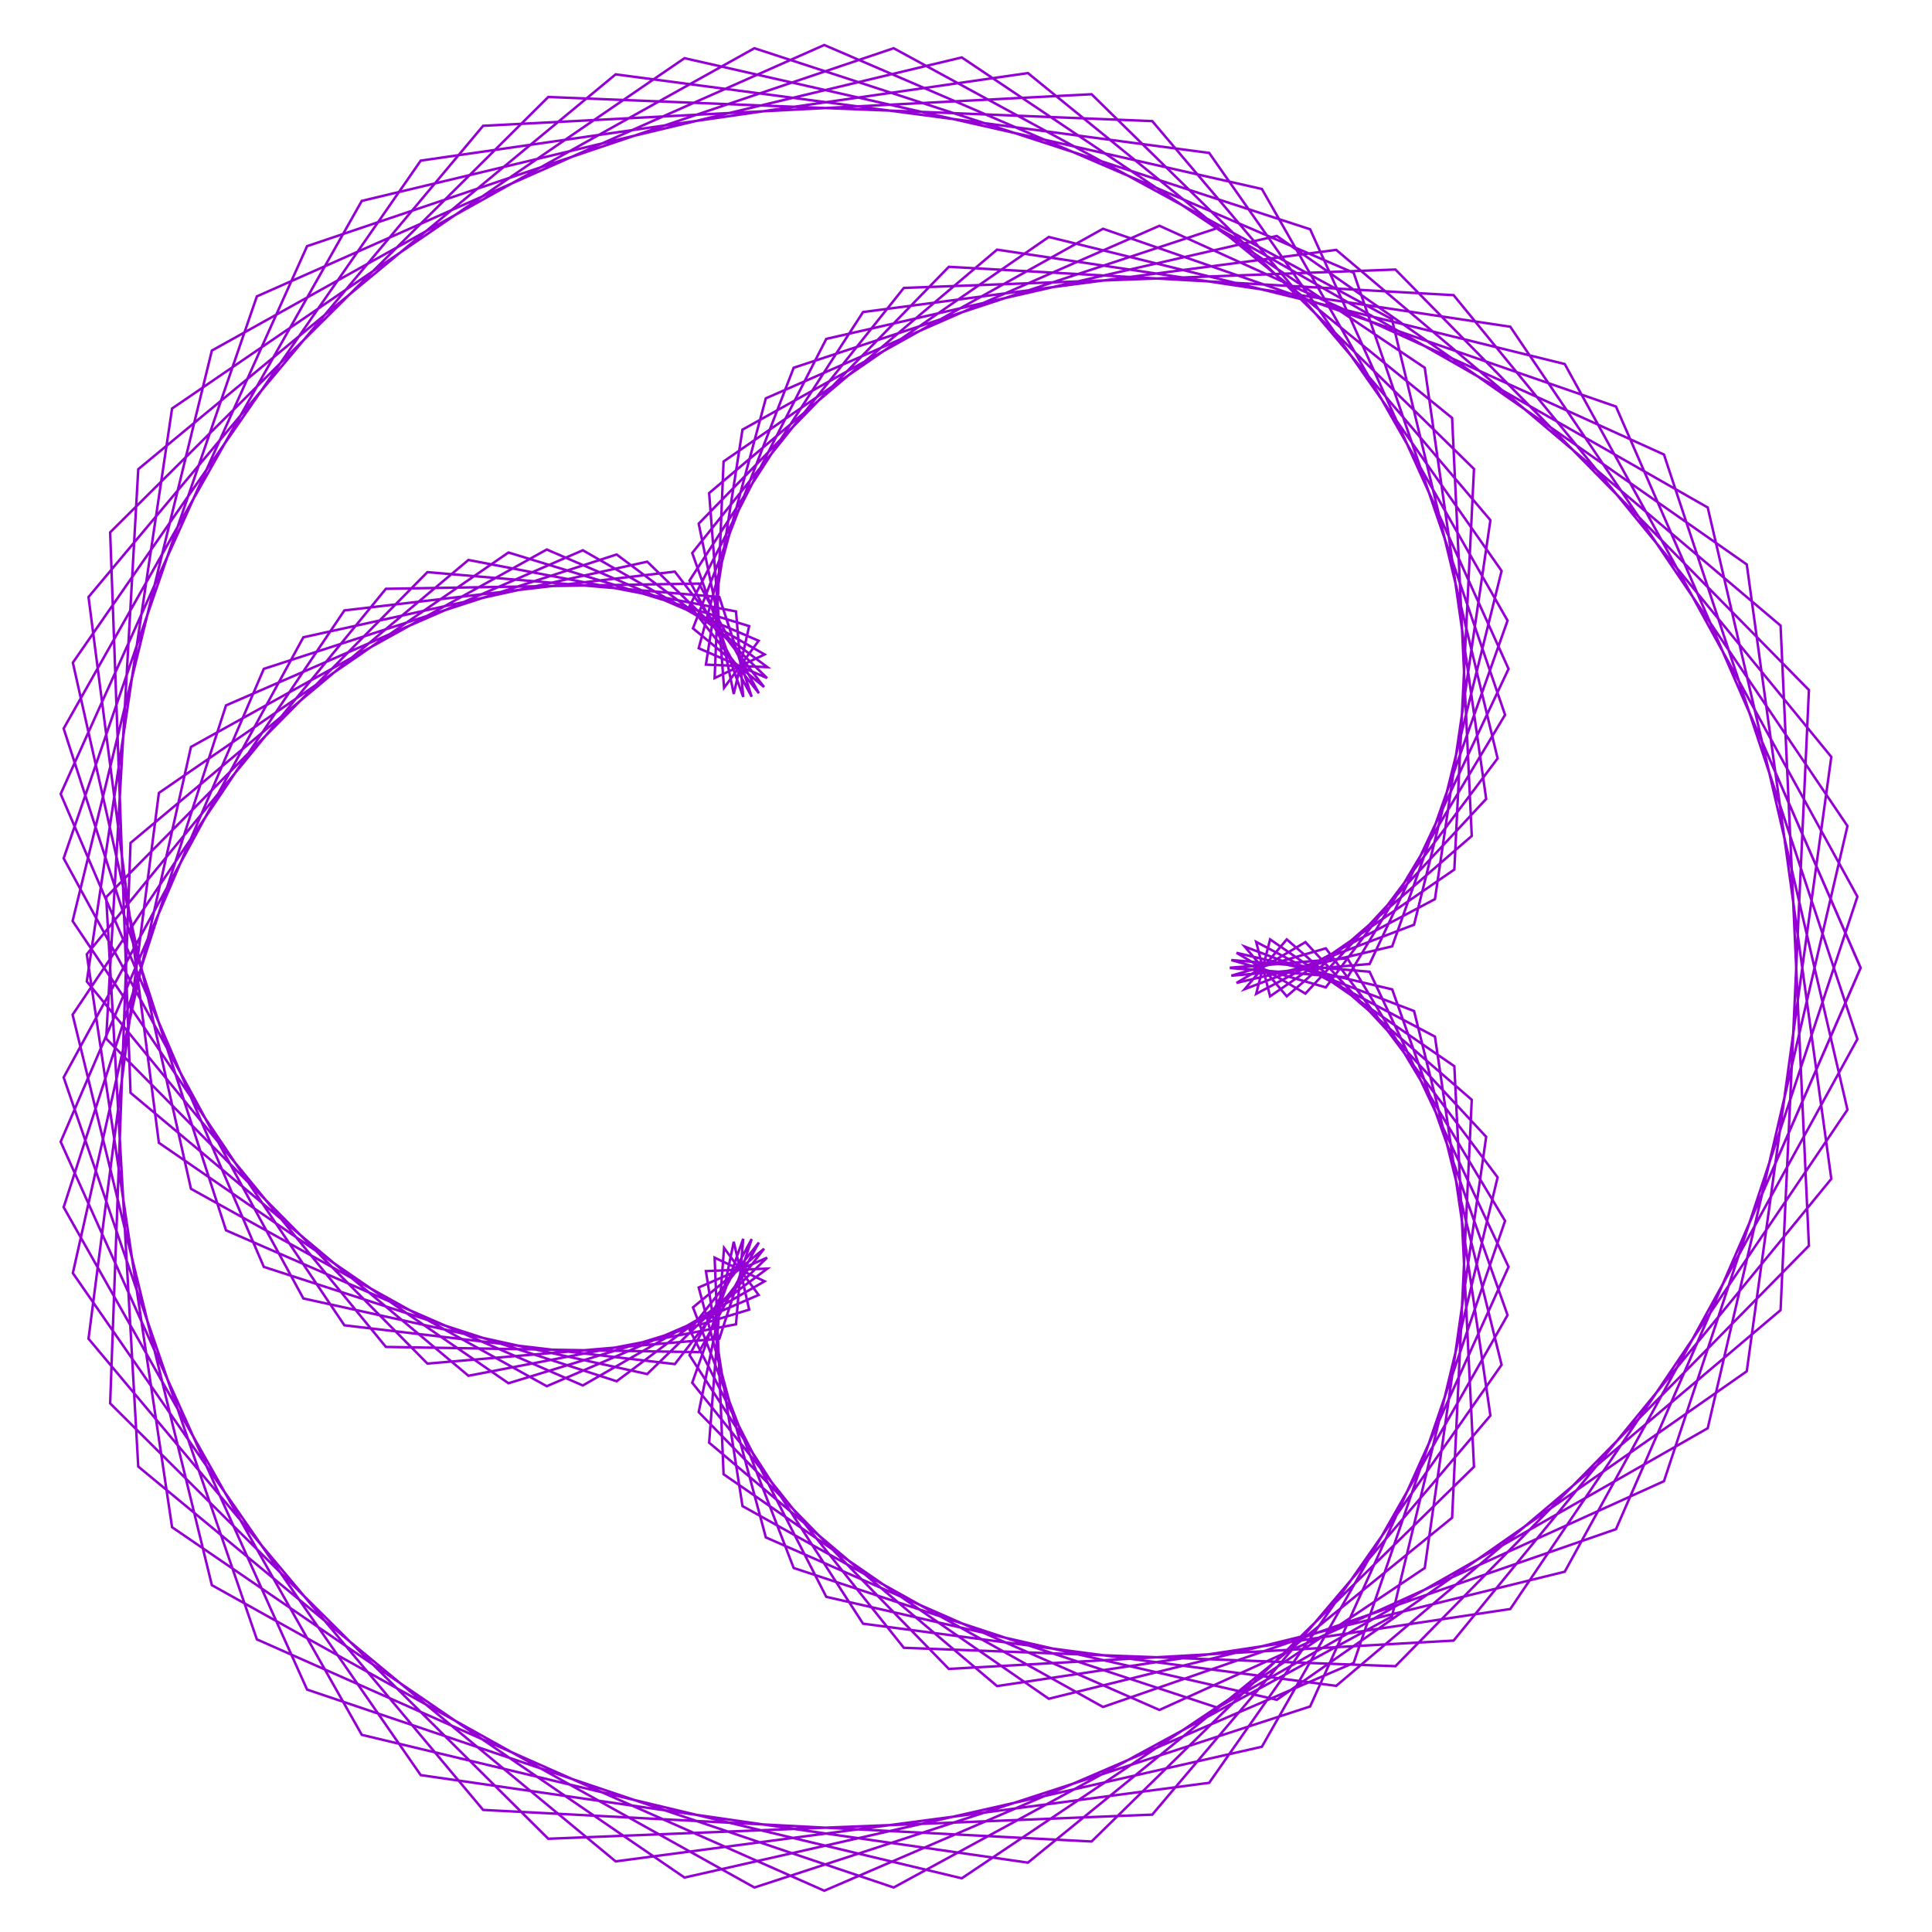 <?xml version="1.0" encoding="utf-8"  standalone="no"?>
<svg 
 width="777" height="777"
 viewBox="0 0 777 777"
 xmlns="http://www.w3.org/2000/svg"
 xmlns:xlink="http://www.w3.org/1999/xlink"
>

<title>Gnuplot</title>
<desc>Produced by GNUPLOT 5.2 patchlevel 7 </desc>

<g id="gnuplot_canvas">

<rect x="0" y="0" width="777" height="777" fill="none"/>
<defs>

	<circle id='gpDot' r='0.5' stroke-width='0.5' stroke='currentColor'/>
	<path id='gpPt0' stroke-width='0.222' stroke='currentColor' d='M-1,0 h2 M0,-1 v2'/>
	<path id='gpPt1' stroke-width='0.222' stroke='currentColor' d='M-1,-1 L1,1 M1,-1 L-1,1'/>
	<path id='gpPt2' stroke-width='0.222' stroke='currentColor' d='M-1,0 L1,0 M0,-1 L0,1 M-1,-1 L1,1 M-1,1 L1,-1'/>
	<rect id='gpPt3' stroke-width='0.222' stroke='currentColor' x='-1' y='-1' width='2' height='2'/>
	<rect id='gpPt4' stroke-width='0.222' stroke='currentColor' fill='currentColor' x='-1' y='-1' width='2' height='2'/>
	<circle id='gpPt5' stroke-width='0.222' stroke='currentColor' cx='0' cy='0' r='1'/>
	<use xlink:href='#gpPt5' id='gpPt6' fill='currentColor' stroke='none'/>
	<path id='gpPt7' stroke-width='0.222' stroke='currentColor' d='M0,-1.33 L-1.33,0.67 L1.33,0.67 z'/>
	<use xlink:href='#gpPt7' id='gpPt8' fill='currentColor' stroke='none'/>
	<use xlink:href='#gpPt7' id='gpPt9' stroke='currentColor' transform='rotate(180)'/>
	<use xlink:href='#gpPt9' id='gpPt10' fill='currentColor' stroke='none'/>
	<use xlink:href='#gpPt3' id='gpPt11' stroke='currentColor' transform='rotate(45)'/>
	<use xlink:href='#gpPt11' id='gpPt12' fill='currentColor' stroke='none'/>
	<path id='gpPt13' stroke-width='0.222' stroke='currentColor' d='M0,1.330 L1.265,0.411 L0.782,-1.067 L-0.782,-1.076 L-1.265,0.411 z'/>
	<use xlink:href='#gpPt13' id='gpPt14' fill='currentColor' stroke='none'/>
	<filter id='textbox' filterUnits='objectBoundingBox' x='0' y='0' height='1' width='1'>
	  <feFlood flood-color='white' flood-opacity='1' result='bgnd'/>
	  <feComposite in='SourceGraphic' in2='bgnd' operator='atop'/>
	</filter>
	<filter id='greybox' filterUnits='objectBoundingBox' x='0' y='0' height='1' width='1'>
	  <feFlood flood-color='lightgrey' flood-opacity='1' result='grey'/>
	  <feComposite in='SourceGraphic' in2='grey' operator='atop'/>
	</filter>
</defs>
<g fill="none" color="white" stroke="currentColor" stroke-width="1.00" stroke-linecap="butt" stroke-linejoin="miter">
</g>
<g fill="none" color="black" stroke="currentColor" stroke-width="1.00" stroke-linecap="butt" stroke-linejoin="miter">
</g>
<g fill="none" color="black" stroke="currentColor" stroke-width="1.00" stroke-linecap="butt" stroke-linejoin="miter">
</g>
	<g id="gnuplot_plot_1" ><title>real(z(t)),imag(z(t))</title>
<g fill="none" color="black" stroke="currentColor" stroke-width="1.00" stroke-linecap="butt" stroke-linejoin="miter">
	<path stroke='rgb(148,   0, 211)'  d='M748.3,389.3 L649.9,163.5 L443.6,92.0 L298.6,172.8 L283.9,267.3 L308.6,268.3 L248.0,223.0 L106.1,269.0
		L24.4,459.2 L123.5,679.5 L359.4,759.1 L559.8,650.1 L602.3,473.5 L533.2,381.4 L495.2,392.4 L550.8,387.7
		L606.7,269.0 L526.9,92.2 L303.4,19.4 L85.2,141.0 L29.2,370.4 L138.5,533.0 L271.4,548.6 L307.3,502.2
		L278.7,525.8 L319.2,630.6 L489.7,686.8 L686.8,574.4 L743.0,332.2 L607.4,131.4 L401.0,100.4 L285.2,198.3
		L291.2,276.6 L305.1,257.7 L219.9,221.0 L76.8,300.4 L29.3,512.0 L169.2,713.9 L413.4,749.1 L584.0,610.4
		L591.9,442.3 L517.5,377.8 L500.6,397.8 L568.7,371.9 L603.9,229.6 L486.3,61.5 L247.6,29.9 L55.6,188.7
		L42.7,417.7 L171.9,548.4 L289.3,538.4 L302.3,498.3 L277.3,545.0 L347.1,653.0 L537.4,678.0 L716.1,526.9
		L727.5,277.5 L561.2,108.4 L363.5,115.8 L278.4,222.4 L298.9,280.3 L296.0,245.9 L188.4,225.2 L52.5,339.0
		L44.3,564.4 L220.5,739.5 L463.4,729.8 L599.4,569.3 L577.1,416.9 L505.2,378.8 L510.8,400.7 L584.9,349.7
		L592.8,188.6 L439.0,37.9 L194.3,50.6 L35.6,240.1 L63.9,459.6 L204.5,556.3 L301.3,526.7 L295.1,499.4
		L281.0,567.9 L381.6,671.2 L584.6,659.8 L736.5,474.1 L702.5,227.0 L513.5,94.9 L332.3,136.3 L277.4,243.6
		L305.2,278.8 L281.1,234.7 L155.2,236.8 L34.9,383.8 L69.2,614.2 L275.3,755.1 L507.5,702.5 L606.3,528.9
		L559.9,397.9 L497.3,383.2 L525.0,399.6 L597.7,321.3 L573.0,147.9 L386.8,23.1 L145.5,80.8 L25.6,293.0
		L90.9,494.8 L234.4,557.2 L307.5,515.3 L287.4,505.8 L291.0,592.9 L421.8,683.2 L629.3,632.1 L747.0,417.9
		L669.2,182.8 L466.3,90.8 L308.0,160.2 L281.0,260.7 L308.5,272.7 L260.3,225.9 L122.0,256.3 L25.6,433.3
		L103.3,659.3 L331.5,760.4 L544.4,668.8 L605.3,491.0 L541.9,385.4 L494.6,389.3 L541.9,393.1 L605.3,287.5
		L544.4,109.7 L331.5,18.1 L103.3,119.2 L25.6,345.2 L122.0,522.2 L260.3,552.6 L308.5,505.8 L281.0,517.8
		L308.0,618.3 L466.3,687.7 L669.2,595.7 L747.0,360.6 L629.3,146.4 L421.8,95.3 L291.0,185.6 L287.4,272.7
		L307.5,263.2 L234.4,221.3 L90.9,283.7 L25.6,485.5 L145.5,697.7 L386.8,755.4 L573.0,630.6 L597.7,457.2
		L525.0,378.9 L497.3,395.3 L559.9,380.6 L606.3,249.6 L507.5,76.0 L275.3,23.4 L69.2,164.3 L34.9,394.7
		L155.2,541.7 L281.1,543.8 L305.2,499.7 L277.4,534.9 L332.3,642.2 L513.5,683.6 L702.5,551.5 L736.5,304.4
		L584.6,118.7 L381.6,107.3 L281.0,210.6 L295.1,279.1 L301.3,251.8 L204.5,222.2 L63.9,318.9 L35.6,538.4
		L194.3,727.9 L439.0,740.6 L592.8,589.9 L584.9,428.8 L510.8,377.8 L505.2,399.7 L577.1,361.6 L599.4,209.2
		L463.4,48.7 L220.5,39.0 L44.3,214.1 L52.5,439.5 L188.4,553.3 L296.0,532.6 L298.9,498.2 L278.4,556.1
		L363.5,662.7 L561.2,670.1 L727.5,501.0 L716.1,251.6 L537.4,100.5 L347.1,125.5 L277.3,233.5 L302.3,280.2
		L289.3,240.1 L171.9,230.1 L42.7,360.8 L55.6,589.8 L247.6,748.6 L486.3,717.0 L603.9,548.9 L568.7,406.6
		L500.6,380.7 L517.5,400.7 L591.9,336.2 L584.0,168.1 L413.4,29.4 L169.2,64.6 L29.3,266.5 L76.8,478.1
		L219.9,557.5 L305.1,520.8 L291.2,501.9 L285.2,580.2 L401.0,678.1 L607.4,647.1 L743.0,446.3 L686.8,204.1
		L489.7,91.7 L319.2,147.9 L278.7,252.7 L307.3,276.3 L271.4,229.9 L138.5,245.5 L29.2,408.1 L85.2,637.5
		L303.4,759.1 L526.9,686.3 L606.7,509.5 L550.8,390.8 L495.2,386.1 L533.2,397.1 L602.3,305.0 L559.8,128.4
		L359.4,19.4 L123.5,99.0 L24.4,319.3 L106.1,509.5 L248.0,555.5 L308.6,510.2 L283.9,511.2 L298.6,605.7
		L443.6,686.5 L649.9,615.0 L748.3,389.3 L649.9,163.5 L443.6,92.0 L298.6,172.8 L283.9,267.3 L308.6,268.3
		L248.0,223.0 L106.1,269.0 L24.4,459.2 L123.5,679.5 L359.4,759.1 L559.8,650.1 L602.3,473.5 L533.2,381.4
		L495.2,392.4 L550.8,387.7 L606.7,269.0 L526.9,92.2 L303.4,19.4 L85.2,141.0 L29.2,370.4 L138.5,533.0
		L271.4,548.6 L307.3,502.2 L278.7,525.8 L319.2,630.6 L489.7,686.8 L686.8,574.4 L743.0,332.2 L607.4,131.4
		L401.0,100.4 L285.2,198.3 L291.2,276.6 L305.1,257.7 L219.9,221.0 L76.8,300.4 L29.3,512.0 L169.2,713.9
		L413.4,749.1 L584.0,610.4 L591.9,442.3 L517.5,377.8 L500.6,397.8 L568.7,371.9 L603.9,229.6 L486.3,61.5
		L247.6,29.9 L55.6,188.7 L42.7,417.7 L171.9,548.4 L289.3,538.4 L302.3,498.3 L277.3,545.0 L347.1,653.0
		L537.4,678.0 L716.1,526.9 L727.5,277.5 L561.2,108.4 L363.5,115.8 L278.4,222.4 L298.9,280.3 L296.0,245.9
		L188.4,225.2 L52.5,339.0 L44.3,564.4 L220.5,739.5 L463.4,729.8 L599.4,569.3 L577.1,416.9 L505.2,378.8
		L510.8,400.7 L584.9,349.7 L592.8,188.6 L439.0,37.9 L194.3,50.6 L35.6,240.1 L63.9,459.6 L204.5,556.3
		L301.3,526.7 L295.1,499.4 L281.0,567.9 L381.6,671.2 L584.6,659.8 L736.5,474.1 L702.5,227.0 L513.5,94.9
		L332.3,136.3 L277.4,243.6 L305.2,278.8 L281.1,234.7 L155.2,236.8 L34.9,383.8 L69.2,614.2 L275.3,755.1
		L507.5,702.5 L606.3,528.9 L559.9,397.9 L497.3,383.2 L525.0,399.6 L597.7,321.3 L573.0,147.9 L386.8,23.1
		L145.5,80.8 L25.6,293.0 L90.9,494.8 L234.4,557.2 L307.5,515.3 L287.4,505.8 L291.0,592.9 L421.8,683.2
		L629.3,632.1 L747.0,417.9 L669.2,182.8 L466.3,90.8 L308.0,160.2 L281.0,260.7 L308.5,272.7 L260.3,225.9
		L122.0,256.3 L25.6,433.3 L103.3,659.3 L331.5,760.4 L544.4,668.8 L605.3,491.0 L541.9,385.4 L494.6,389.3
		L541.9,393.1 L605.3,287.5 L544.4,109.7 L331.5,18.1 L103.3,119.2 L25.6,345.2 L122.0,522.2 L260.3,552.6
		L308.5,505.8 L281.0,517.8 L308.0,618.3 L466.3,687.7 L669.2,595.7 L747.0,360.6 L629.3,146.4 L421.8,95.3
		L291.0,185.6 L287.4,272.7 L307.5,263.2 L234.4,221.3 L90.9,283.7 L25.6,485.5 L145.5,697.7 L386.8,755.4
		L573.0,630.6 L597.7,457.2 L525.0,378.9 L497.3,395.3 L559.9,380.6 L606.3,249.6 L507.5,76.0 L275.3,23.4
		L69.2,164.3 L34.9,394.7 L155.2,541.7 L281.1,543.8 L305.2,499.7 L277.4,534.9 L332.3,642.2 L513.5,683.6
		L702.5,551.5 L736.5,304.4 L584.6,118.7 L381.6,107.3 L281.0,210.6 L295.1,279.1 L301.3,251.8 L204.5,222.2
		L63.9,318.9 L35.6,538.4 L194.3,727.9 L439.0,740.6 L592.8,589.9 L584.9,428.8 L510.8,377.8 L505.2,399.7
		L577.1,361.6 L599.4,209.2 L463.4,48.7 L220.5,39.0 L44.3,214.1 L52.5,439.5 L188.4,553.3 L296.0,532.6
		L298.9,498.2 L278.4,556.1 L363.5,662.7 L561.2,670.1 L727.5,501.0 L716.1,251.6 L537.4,100.5 L347.1,125.5
		L277.3,233.5 L302.3,280.2 L289.3,240.1 L171.9,230.1 L42.7,360.8 L55.6,589.8 L247.6,748.6 L486.3,717.0
		L603.9,548.9 L568.7,406.6 L500.6,380.7 L517.5,400.7 L591.9,336.2 L584.0,168.1 L413.4,29.4 L169.2,64.6
		L29.3,266.5 L76.8,478.1 L219.9,557.5 L305.1,520.8 L291.2,501.9 L285.2,580.2 L401.0,678.1 L607.4,647.1
		L743.0,446.3 L686.8,204.1 L489.7,91.7 L319.2,147.9 L278.7,252.7 L307.3,276.3 L271.4,229.9 L138.5,245.5
		L29.2,408.1 L85.2,637.5 L303.4,759.1 L526.9,686.3 L606.7,509.5 L550.8,390.8 L495.2,386.1 L533.2,397.1
		L602.3,305.0 L559.8,128.4 L359.4,19.4 L123.5,99.0 L24.4,319.3 L106.1,509.5 L248.0,555.5 L308.6,510.2
		L283.9,511.2 L298.6,605.7 L443.6,686.5 L649.9,615.0 L748.3,389.3 L649.9,163.5 L443.6,92.0 L298.6,172.8
		L283.9,267.3 L308.6,268.3 L248.0,223.0 L106.1,269.0 L24.4,459.2 L123.5,679.5 L359.4,759.1 L559.8,650.1
		L602.3,473.5 L533.2,381.4 L495.2,392.4 L550.8,387.7 L606.7,269.0 L526.9,92.2 L303.4,19.4 L85.2,141.0
		L29.2,370.4 L138.5,533.0 L271.4,548.6 L307.3,502.2 L278.7,525.8 L319.2,630.6 L489.7,686.8 L686.8,574.4
		L743.0,332.2 L607.4,131.4 L401.0,100.4 L285.2,198.3 L291.2,276.6 L305.1,257.7 L219.9,221.0 L76.8,300.4
		L29.3,512.0 L169.2,713.9 L413.4,749.1 L584.0,610.4 L591.9,442.3 L517.5,377.8 L500.6,397.8 L568.7,371.9
		L603.9,229.6 L486.3,61.5 L247.6,29.9 L55.6,188.7 L42.7,417.7 L171.9,548.4 L289.3,538.4 L302.3,498.3
		L277.3,545.0 L347.1,653.0 L537.4,678.0 L716.1,526.9 L727.5,277.5 L561.2,108.4 L363.5,115.8 L278.4,222.4
		L298.9,280.3 L296.0,245.9 L188.4,225.2 L52.5,339.0 L44.3,564.4 L220.5,739.5 L463.4,729.8 L599.4,569.3
		L577.1,416.9 L505.2,378.8 L510.8,400.7 L584.9,349.7 L592.8,188.6 L439.0,37.9 L194.3,50.6 L35.6,240.1
		L63.9,459.6 L204.5,556.3 L301.3,526.7 L295.1,499.4 L281.0,567.9 L381.6,671.2 L584.6,659.8 L736.5,474.1
		L702.5,227.0 L513.5,94.9 L332.3,136.3 L277.4,243.6 L305.2,278.8 L281.1,234.7 L155.2,236.8 L34.9,383.8
		L69.2,614.2 L275.3,755.1 L507.5,702.5 L606.3,528.9 L559.9,397.9 L497.3,383.2 L525.0,399.6 L597.7,321.3
		L573.0,147.9 L386.8,23.1 L145.5,80.8 L25.6,293.0 L90.9,494.8 L234.4,557.2 L307.5,515.3 L287.4,505.8
		L291.0,592.9 L421.8,683.2 L629.3,632.1 L747.0,417.9 L669.2,182.8 L466.3,90.8 L308.0,160.2 L281.0,260.7
		L308.5,272.7 L260.3,225.9 L122.0,256.3 L25.6,433.3 L103.3,659.3 L331.5,760.4 L544.4,668.8 L605.3,491.0
		L541.9,385.4 L494.6,389.2 L541.9,393.1 L605.3,287.5 L544.4,109.7 L331.5,18.1 L103.3,119.2 L25.6,345.2
		L122.0,522.2 L260.3,552.6 L308.5,505.8 L281.0,517.8 L308.0,618.3 L466.3,687.7 L669.2,595.7 L747.0,360.6
		L629.3,146.4 L421.8,95.3 L291.0,185.6 L287.4,272.7 L307.5,263.2 L234.4,221.3 L90.9,283.7 L25.6,485.5
		L145.5,697.7 L386.8,755.4 L573.0,630.6 L597.7,457.2 L525.0,378.9 L497.3,395.3 L559.9,380.6 L606.3,249.6
		L507.5,76.0 L275.3,23.4 L69.2,164.3 L34.9,394.7 L155.2,541.7 L281.1,543.8 L305.2,499.7 L277.4,534.9
		L332.3,642.2 L513.5,683.6 L702.5,551.5 L736.5,304.4 L584.6,118.7 L381.6,107.3 L281.0,210.6 L295.1,279.1
		L301.3,251.8 L204.5,222.2 L63.9,318.9 L35.6,538.4 L194.3,727.9 L439.0,740.6 L592.8,589.9 L584.9,428.8
		L510.8,377.8 L505.2,399.7 L577.1,361.6 L599.4,209.2 L463.4,48.7 L220.5,39.0 L44.3,214.1 L52.5,439.5
		L188.4,553.3 L296.0,532.6 L298.9,498.2 L278.4,556.1 L363.5,662.7 L561.2,670.1 L727.5,501.0 L716.1,251.6
		L537.4,100.5 L347.1,125.5 L277.3,233.5 L302.3,280.2 L289.3,240.1 L171.9,230.1 L42.7,360.8 L55.6,589.8
		L247.6,748.6 L486.3,717.0 L603.9,548.9 L568.7,406.6 L500.6,380.7 L517.5,400.7 L591.9,336.2 L584.0,168.1
		L413.4,29.4 L169.2,64.6 L29.3,266.5 L76.8,478.1 L219.9,557.5 L305.1,520.8 L291.2,501.9 L285.2,580.2
		L401.0,678.1 L607.4,647.1 L743.0,446.3 L686.8,204.1 L489.7,91.7 L319.2,147.9 L278.7,252.7 L307.3,276.3
		L271.4,229.9 L138.5,245.5 L29.2,408.1 L85.2,637.5 L303.4,759.1 L526.9,686.3 L606.7,509.5 L550.8,390.8
		L495.2,386.1 L533.2,397.1 L602.3,305.0 L559.8,128.4 L359.4,19.4 L123.5,99.0 L24.4,319.3 L106.1,509.5
		L248.0,555.5 L308.6,510.2 L283.9,511.2 L298.6,605.7 L443.6,686.5 L649.9,615.0 L748.3,389.3 L649.9,163.5
		L443.6,92.0 L298.6,172.8 L283.9,267.3 L308.6,268.3 L248.0,223.0 L106.1,269.0 L24.4,459.2 L123.5,679.5
		L359.4,759.1 L559.8,650.1 L602.3,473.5 L533.2,381.4 L495.2,392.4 L550.8,387.7 L606.7,269.0 L526.9,92.2
		L303.4,19.4 L85.2,141.0 L29.2,370.4 L138.5,533.0 L271.4,548.6 L307.3,502.2 L278.7,525.8 L319.2,630.6
		L489.7,686.8 L686.8,574.4 L743.0,332.2 L607.4,131.4 L401.0,100.4 L285.2,198.3 L291.2,276.6 L305.1,257.7
		L219.9,221.0 L76.8,300.4 L29.3,512.0 L169.2,713.9 L413.4,749.1 L584.0,610.4 L591.9,442.3 L517.5,377.8
		L500.6,397.8 L568.7,371.9 L603.9,229.6 L486.3,61.5 L247.6,29.9 L55.6,188.7 L42.7,417.7 L171.9,548.4
		L289.3,538.4 L302.3,498.3 L277.3,545.0 L347.1,653.0 L537.4,678.0 L716.1,526.9 L727.5,277.5 L561.2,108.4
		L363.5,115.8 L278.4,222.4 L298.9,280.3 L296.0,245.9 L188.4,225.2 L52.5,339.0 L44.3,564.4 L220.5,739.5
		L463.4,729.8 L599.4,569.3 L577.1,416.9 L505.2,378.8 L510.8,400.7 L584.9,349.7 L592.8,188.6 L439.0,37.9
		L194.3,50.6 L35.6,240.1 L63.9,459.6 L204.5,556.3 L301.3,526.7 L295.1,499.4 L281.0,567.9 L381.6,671.2
		L584.6,659.8 L736.5,474.1 L702.5,227.0 L513.5,94.9 L332.3,136.3 L277.4,243.6 L305.2,278.8 L281.1,234.7
		L155.2,236.8 L34.9,383.8 L69.2,614.2 L275.3,755.1 L507.5,702.5 L606.3,528.9 L559.9,397.9 L497.3,383.2
		L525.0,399.6 L597.7,321.3 L573.0,147.9 L386.8,23.1 L145.5,80.8 L25.6,293.0 L90.9,494.8 L234.4,557.2
		L307.5,515.3 L287.4,505.8 L291.0,592.9 L421.8,683.2 L629.3,632.1 L747.0,417.9 L669.2,182.8 L466.3,90.8
		L308.0,160.2 L281.0,260.7 L308.5,272.7 L260.3,225.9 L122.0,256.3 L25.6,433.3 L103.3,659.3 L331.5,760.4
		L544.4,668.8 L605.3,491.0 L541.9,385.4 L494.6,389.3 L541.9,393.1 L605.3,287.5 L544.4,109.7 L331.5,18.1
		L103.3,119.2 L25.6,345.2 L122.0,522.2 L260.3,552.6 L308.5,505.8 L281.0,517.8 L308.0,618.3 L466.3,687.7
		L669.2,595.7 L747.0,360.6 L629.3,146.4 L421.8,95.3 L291.0,185.6 L287.4,272.7 L307.5,263.2 L234.4,221.3
		L90.9,283.7 L25.6,485.5 L145.5,697.7 L386.8,755.4 L573.0,630.6 L597.7,457.2 L525.0,378.9 L497.3,395.3
		L559.9,380.6 L606.3,249.6 L507.5,76.0 L275.3,23.4 L69.2,164.3 L34.9,394.7 L155.2,541.7 L281.1,543.8
		L305.2,499.7 L277.4,534.9 L332.3,642.2 L513.5,683.6 L702.5,551.5 L736.5,304.4 L584.6,118.7 L381.6,107.3
		L281.0,210.6 L295.1,279.1 L301.3,251.8 L204.5,222.2 L63.9,318.9 L35.6,538.4 L194.3,727.9 L439.0,740.6
		L592.8,589.9 L584.9,428.8 L510.8,377.8 L505.2,399.7 L577.1,361.6 L599.4,209.2 L463.4,48.7 L220.5,39.0
		L44.3,214.1 L52.5,439.5 L188.4,553.3 L296.0,532.6 L298.9,498.2 L278.4,556.1 L363.5,662.7 L561.2,670.1
		L727.5,501.0 L716.1,251.6 L537.4,100.5 L347.1,125.5 L277.3,233.5 L302.3,280.2 L289.3,240.1 L171.9,230.1
		L42.7,360.8 L55.6,589.8 L247.6,748.6 L486.3,717.0 L603.9,548.9 L568.7,406.6 L500.6,380.7 L517.5,400.7
		L591.9,336.2 L584.0,168.1 L413.4,29.4 L169.2,64.6 L29.3,266.5 L76.8,478.1 L219.9,557.5 L305.1,520.8
		L291.2,501.9 L285.2,580.2 L401.0,678.1 L607.4,647.1 L743.0,446.3 L686.8,204.1 L489.7,91.7 L319.2,147.9
		L278.7,252.7 L307.3,276.3 L271.4,229.9 L138.5,245.5 L29.2,408.1 L85.2,637.5 L303.4,759.1 L526.9,686.3
		L606.7,509.5 L550.8,390.8 L495.2,386.1 L533.2,397.1 L602.3,305.0 L559.8,128.4 L359.4,19.4 L123.5,99.0
		L24.4,319.3 L106.1,509.5 L248.0,555.5 L308.6,510.2 L283.9,511.2 L298.6,605.7 L443.6,686.5 L649.9,615.0
		L748.3,389.3 L649.9,163.5 L443.6,92.0 L298.6,172.8 L283.9,267.3 L308.6,268.3 L248.0,223.0 L106.1,269.0
		L24.4,459.2 L123.5,679.5 L359.4,759.1 L559.8,650.1 L602.3,473.5 L533.2,381.4 L495.2,392.4 L550.8,387.7
		L606.7,269.0 L526.9,92.2 L303.4,19.4 L85.2,141.0 L29.2,370.4 L138.5,533.0 L271.4,548.6 L307.3,502.2
		L278.7,525.8 L319.2,630.6 L489.7,686.8 L686.8,574.4 L743.0,332.2 L607.4,131.4 L401.0,100.4 L285.2,198.3
		L291.2,276.6 L305.1,257.7 L219.9,221.0 L76.8,300.4 L29.3,512.0 L169.2,713.9 L413.4,749.1 L584.0,610.4
		L591.9,442.3 L517.5,377.8 L500.6,397.8 L568.7,371.9 L603.9,229.6 L486.3,61.5 L247.6,29.9 L55.6,188.7
		L42.7,417.7 L171.9,548.4 L289.3,538.4 L302.3,498.3 L277.3,545.0 L347.1,653.0 L537.4,678.0 L716.1,526.9
		L727.5,277.5 L561.2,108.4 L363.5,115.8 L278.4,222.4 L298.9,280.3 L296.0,245.9 L188.4,225.2 L52.5,339.0
		L44.3,564.4 L220.5,739.5 L463.4,729.8 L599.4,569.3 L577.1,416.9 L505.2,378.8 L510.8,400.7 L584.9,349.7
		L592.8,188.6 L439.0,37.9 L194.3,50.6 L35.6,240.1 L63.9,459.6 L204.5,556.3 L301.3,526.7 L295.1,499.4
		L281.0,567.9 L381.6,671.2 L584.6,659.8 L736.5,474.1 L702.5,227.0 L513.5,94.9 L332.3,136.3 L277.4,243.6
		L305.2,278.8 L281.1,234.7 L155.2,236.8 L34.9,383.8 L69.2,614.2 L275.3,755.1 L507.5,702.5 L606.3,528.9
		L559.9,397.9 L497.3,383.2 L525.0,399.6 L597.7,321.3 L573.0,147.9 L386.8,23.1 L145.5,80.8 L25.6,293.0
		L90.9,494.8 L234.4,557.2 L307.5,515.3 L287.4,505.8 L291.0,592.9 L421.8,683.2 L629.3,632.1 L747.0,417.9
		L669.2,182.8 L466.3,90.8 L308.0,160.2 L281.0,260.7 L308.5,272.7 L260.3,225.9 L122.0,256.3 L25.6,433.3
		L103.3,659.3 L331.5,760.4 L544.4,668.8 L605.3,491.0 L541.9,385.4 L494.6,389.3 L541.9,393.1 L605.3,287.5
		L544.4,109.7 L331.5,18.1 L103.3,119.2 L25.6,345.2 L122.0,522.2 L260.3,552.6 L308.5,505.8 L281.0,517.8
		L308.0,618.3 L466.3,687.7 L669.2,595.7 L747.0,360.6 L629.3,146.4 L421.8,95.3 L291.0,185.6 L287.4,272.7
		L307.5,263.2 L234.4,221.3 L90.9,283.7 L25.6,485.5 L145.5,697.7 L386.8,755.4 L573.0,630.6 L597.7,457.2
		L525.0,378.9 L497.3,395.3 L559.9,380.6 L606.3,249.6 L507.5,76.0 L275.3,23.4 L69.2,164.3 L34.9,394.7
		L155.2,541.7 L281.1,543.8 L305.2,499.7 L277.4,534.9 L332.3,642.2 L513.5,683.6 L702.5,551.5 L736.5,304.4
		L584.6,118.7 L381.6,107.3 L281.0,210.6 L295.1,279.1 L301.3,251.8 L204.5,222.2 L63.9,318.9 L35.6,538.4
		L194.3,727.9 L439.0,740.6 L592.8,589.9 L584.9,428.8 L510.8,377.8 L505.2,399.7 L577.1,361.6 L599.4,209.2
		L463.4,48.7 L220.5,39.0 L44.3,214.1 L52.5,439.5 L188.4,553.3 L296.0,532.6 L298.9,498.2 L278.4,556.1
		L363.5,662.7 L561.2,670.1 L727.5,501.0 L716.1,251.6 L537.4,100.5 L347.1,125.5 L277.3,233.5 L302.3,280.2
		L289.3,240.1 L171.9,230.1 L42.7,360.8 L55.6,589.8 L247.6,748.6 L486.3,717.0 L603.9,548.9 L568.7,406.6
		L500.6,380.7 L517.5,400.7 L591.9,336.2 L584.0,168.1 L413.4,29.4 L169.2,64.6 L29.3,266.5 L76.8,478.1
		L219.9,557.5 L305.1,520.8 L291.2,501.9 L285.2,580.2 L401.0,678.1 L607.4,647.1 L743.0,446.3 L686.8,204.1
		L489.7,91.7 L319.2,147.9 L278.7,252.7 L307.3,276.3 L271.4,229.9 L138.5,245.5 L29.2,408.1 L85.2,637.5
		L303.4,759.1 L526.9,686.3 L606.7,509.5 L550.8,390.8 L495.2,386.1 L533.2,397.1 L602.3,305.0 L559.8,128.4
		L359.4,19.4 L123.5,99.0 L24.4,319.3 L106.1,509.5 L248.0,555.5 L308.6,510.2 L283.9,511.2 L298.6,605.7
		L443.6,686.5 L649.9,615.0 L748.3,389.3 L649.9,163.5 L443.6,92.0 L298.6,172.8 L283.9,267.3 L308.6,268.3
		L248.0,223.0 L106.1,269.0 L24.4,459.2 L123.5,679.5 L359.4,759.1 L559.8,650.1 L602.3,473.5 L533.2,381.4
		L495.2,392.4 L550.8,387.7 L606.7,269.0 L526.9,92.2 L303.4,19.4 L85.2,141.0 L29.2,370.4 L138.5,533.0
		L271.4,548.6 L307.3,502.2 L278.7,525.8 L319.2,630.6 L489.7,686.8 L686.8,574.4 L743.0,332.2 L607.4,131.4
		L401.0,100.4 L285.2,198.3 L291.2,276.6 L305.1,257.7 L219.9,221.0 L76.8,300.4 L29.3,512.0 L169.2,713.9
		L413.4,749.1 L584.0,610.4 L591.9,442.3 L517.5,377.8 L500.6,397.8 L568.7,371.9 L603.9,229.6 L486.3,61.5
		L247.6,29.9 L55.6,188.7 L42.7,417.7 L171.9,548.4 L289.3,538.4 L302.3,498.3 L277.3,545.0 L347.1,653.0
		L537.4,678.0 L716.1,526.9 L727.5,277.5 L561.2,108.4 L363.5,115.8 L278.4,222.4 L298.9,280.3 L296.0,245.9
		L188.4,225.2 L52.5,339.0 L44.3,564.4 L220.5,739.5 L463.4,729.8 L599.4,569.3 L577.1,416.9 L505.2,378.8
		L510.8,400.7 L584.9,349.7 L592.8,188.6 L439.0,37.9 L194.3,50.6 L35.6,240.1 L63.9,459.6 L204.5,556.3
		L301.3,526.7 L295.1,499.4 L281.0,567.9 L381.6,671.2 L584.6,659.8 L736.5,474.1 L702.5,227.0 L513.5,94.9
		L332.3,136.3 L277.4,243.6 L305.2,278.8 L281.1,234.7 L155.2,236.8 L34.9,383.8 L69.2,614.2 L275.3,755.1
		L507.5,702.5 L606.3,528.9 L559.9,397.9 L497.3,383.2 L525.0,399.6 L597.7,321.3 L573.0,147.9 L386.8,23.1
		L145.5,80.8 L25.6,293.0 L90.9,494.8 L234.4,557.2 L307.5,515.3 L287.4,505.8 L291.0,592.9 L421.8,683.2
		L629.3,632.1 L747.0,417.9 L669.2,182.8 L466.3,90.8 L308.0,160.2 L281.0,260.7 L308.5,272.7 L260.3,225.9
		L122.0,256.3 L25.6,433.3 L103.3,659.3 L331.5,760.4 L544.4,668.8 L605.3,491.0 L541.9,385.4 L494.6,389.2
		L541.9,393.1 L605.3,287.5 L544.4,109.7 L331.5,18.1 L103.3,119.2 L25.6,345.2 L122.0,522.2 L260.3,552.6
		L308.5,505.8 L281.0,517.8 L308.0,618.3 L466.3,687.7 L669.2,595.7 L747.0,360.6 L629.3,146.4 L421.8,95.3
		L291.0,185.6 L287.4,272.7 L307.5,263.2 L234.4,221.3 L90.9,283.7 L25.6,485.5 L145.5,697.7 L386.8,755.4
		L573.0,630.6 L597.7,457.2 L525.0,378.9 L497.3,395.3 L559.9,380.6 L606.3,249.6 L507.5,76.0 L275.3,23.4
		L69.2,164.3 L34.9,394.7 L155.2,541.7 L281.1,543.8 L305.2,499.7 L277.4,534.9 L332.3,642.2 L513.5,683.6
		L702.5,551.5 L736.5,304.4 L584.6,118.7 L381.6,107.3 L281.0,210.6 L295.1,279.1 L301.3,251.8 L204.5,222.2
		L63.9,318.9 L35.6,538.4 L194.3,727.9 L439.0,740.6 L592.8,589.9 L584.9,428.8 L510.8,377.8 L505.2,399.7
		L577.1,361.6 L599.4,209.2 L463.4,48.7 L220.5,39.0 L44.3,214.1 L52.5,439.5 L188.4,553.3 L296.0,532.6
		L298.9,498.2 L278.4,556.1 L363.5,662.7 L561.2,670.1 L727.5,501.0 L716.1,251.6 L537.4,100.5 L347.1,125.5
		L277.3,233.5 L302.3,280.2 L289.3,240.1 L171.9,230.1 L42.7,360.8 L55.6,589.8 L247.6,748.6 L486.3,717.0
		L603.9,548.9 L568.7,406.6 L500.6,380.7 L517.5,400.7 L591.9,336.2 L584.0,168.1 L413.4,29.4 L169.2,64.6
		L29.3,266.5 L76.8,478.1 L219.9,557.5 L305.1,520.8 L291.2,501.9 L285.2,580.2 L401.0,678.1 L607.4,647.1
		L743.0,446.3 L686.8,204.1 L489.7,91.7 L319.2,147.9 L278.7,252.7 L307.3,276.3 L271.4,229.9 L138.5,245.5
		L29.2,408.1 L85.2,637.5 L303.4,759.1 L526.9,686.3 L606.7,509.5 L550.8,390.8 L495.2,386.1 L533.2,397.1
		L602.3,305.0 L559.8,128.4 L359.4,19.4 L123.5,99.0 L24.4,319.3 L106.1,509.5 L248.0,555.5 L308.6,510.2
		L283.9,511.2 L298.6,605.7 L443.6,686.5 L649.9,615.0 L748.3,389.3 L649.9,163.5 L443.6,92.0 L298.6,172.8
		L283.9,267.3 L308.6,268.3 L248.0,223.0 L106.1,269.0 L24.4,459.2 L123.5,679.5 L359.4,759.1 L559.8,650.1
		L602.3,473.5 L533.2,381.4 L495.2,392.4 L550.8,387.7 L606.7,269.0 L526.9,92.2 L303.4,19.4 L85.2,141.0
		L29.2,370.4 L138.5,533.0 L271.4,548.6 L307.3,502.2 L278.7,525.8 L319.2,630.6 L489.7,686.8 L686.8,574.4
		L743.0,332.2 L607.4,131.4 L401.0,100.4 L285.2,198.3 L291.2,276.6 L305.1,257.7 L219.9,221.0 L76.8,300.4
		L29.3,512.0 L169.2,713.9 L413.4,749.1 L584.0,610.4 L591.9,442.3 L517.5,377.8 L500.6,397.8 L568.7,371.9
		L603.9,229.6 L486.3,61.5 L247.6,29.9 L55.6,188.7 L42.7,417.7 L171.9,548.4 L289.3,538.4 L302.3,498.3
		L277.3,545.0 L347.1,653.0 L537.4,678.0 L716.1,526.9 L727.5,277.5 L561.2,108.4 L363.5,115.8 L278.4,222.4
		L298.9,280.3 L296.0,245.9 L188.4,225.2 L52.5,339.0 L44.3,564.4 L220.5,739.5 L463.4,729.8 L599.4,569.3
		L577.1,416.9 L505.2,378.8 L510.8,400.7 L584.9,349.7 L592.8,188.6 L439.0,37.9 L194.3,50.6 L35.6,240.1
		L63.9,459.6 L204.5,556.3 L301.3,526.7 L295.1,499.4 L281.0,567.9 L381.6,671.2 L584.6,659.8 L736.5,474.1
		L702.5,227.0 L513.5,94.9 L332.3,136.3 L277.4,243.6 L305.2,278.8 L281.1,234.7 L155.2,236.8 L34.9,383.8
		L69.2,614.2 L275.3,755.1 L507.5,702.5 L606.3,528.9 L559.9,397.9 L497.3,383.2 L525.0,399.6 L597.7,321.3
		L573.0,147.9 L386.8,23.1 L145.5,80.8 L25.6,293.0 L90.9,494.8 L234.4,557.2 L307.5,515.3 L287.4,505.8
		L291.0,592.9 L421.8,683.2 L629.3,632.1 L747.0,417.9 L669.2,182.8 L466.3,90.8 L308.0,160.2 L281.0,260.7
		L308.5,272.7 L260.3,225.9 L122.0,256.3 L25.6,433.3 L103.3,659.3 L331.5,760.4 L544.4,668.8 L605.3,491.0
		L541.9,385.4 L494.6,389.3 L541.9,393.1 L605.3,287.5 L544.4,109.7 L331.5,18.1 L103.3,119.2 L25.6,345.2
		L122.0,522.2 L260.3,552.6 L308.5,505.8 L281.0,517.8 L308.0,618.3 L466.3,687.7 L669.2,595.7 L747.0,360.6
		L629.3,146.4 L421.8,95.3 L291.0,185.6 L287.4,272.7 L307.5,263.2 L234.4,221.3 L90.9,283.7 L25.6,485.5
		L145.5,697.7 L386.8,755.4 L573.0,630.6 L597.7,457.2 L525.0,378.9 L497.3,395.3 L559.9,380.6 L606.3,249.6
		L507.5,76.0 L275.3,23.4 L69.2,164.3 L34.9,394.7 L155.2,541.7 L281.1,543.8 L305.2,499.7 L277.4,534.9
		L332.3,642.2 L513.5,683.6 L702.5,551.5 L736.5,304.4 L584.6,118.7 L381.6,107.3 L281.0,210.6 L295.1,279.1
		L301.3,251.8 L204.5,222.2 L63.9,318.9 L35.6,538.4 L194.3,727.9 L439.0,740.6 L592.8,589.9 L584.9,428.8
		L510.8,377.8 L505.2,399.7 L577.1,361.6 L599.4,209.2 L463.4,48.7 L220.5,39.0 L44.3,214.1 L52.5,439.5
		L188.4,553.3 L296.0,532.6 L298.9,498.2 L278.4,556.1 L363.5,662.7 L561.2,670.1 L727.5,501.0 L716.1,251.6
		L537.4,100.5 L347.1,125.5 L277.3,233.5 L302.3,280.2 L289.3,240.1 L171.9,230.1 L42.7,360.8 L55.6,589.8
		L247.6,748.6 L486.3,717.0 L603.9,548.9 L568.7,406.6 L500.6,380.7 L517.5,400.7 L591.9,336.2 L584.0,168.1
		L413.4,29.4 L169.2,64.6 L29.3,266.5 L76.8,478.1 L219.9,557.5 L305.1,520.8 L291.2,501.9 L285.2,580.2
		L401.0,678.1 L607.4,647.1 L743.0,446.3 L686.8,204.1 L489.7,91.7 L319.2,147.9 L278.7,252.7 L307.3,276.3
		L271.4,229.9 L138.5,245.5 L29.2,408.1 L85.2,637.5 L303.4,759.1 L526.9,686.3 L606.7,509.5 L550.8,390.8
		L495.2,386.1 L533.2,397.1 L602.3,305.0 L559.8,128.4 L359.4,19.4 L123.5,99.0 L24.4,319.3 L106.1,509.5
		L248.0,555.5 L308.6,510.2 L283.9,511.2 L298.6,605.7 L443.6,686.5 L649.9,615.0 L748.3,389.2 L649.9,163.5
		L443.6,92.0 L298.6,172.8 L283.9,267.3 L308.6,268.3 L248.0,223.0 L106.1,269.0 L24.4,459.2 L123.5,679.5
		L359.4,759.1 L559.8,650.1 L602.3,473.5 L533.2,381.4 L495.2,392.4 L550.8,387.7 L606.7,269.0 L526.9,92.2
		L303.4,19.4 L85.2,141.0 L29.2,370.4 L138.5,533.0 L271.4,548.6 L307.3,502.2 L278.7,525.8 L319.2,630.6
		L489.7,686.8 L686.8,574.4 L743.0,332.2 L607.4,131.4 L401.0,100.4 L285.2,198.3 L291.2,276.6 L305.1,257.7
		L219.9,221.0 L76.8,300.4 L29.3,512.0 L169.2,713.9 L413.4,749.1 L584.0,610.4 L591.9,442.3 L517.5,377.8
		L500.6,397.8 L568.7,371.9 L603.9,229.6 L486.3,61.5 L247.6,29.9 L55.6,188.7 L42.7,417.7 L171.9,548.4
		L289.3,538.4 L302.3,498.3 L277.3,545.0 L347.1,653.0 L537.4,678.0 L716.1,526.9 L727.5,277.5 L561.2,108.4
		L363.5,115.8 L278.4,222.4 L298.9,280.3 L296.0,245.9 L188.4,225.2 L52.5,339.0 L44.3,564.4 L220.5,739.5
		L463.4,729.8 L599.4,569.3 L577.1,416.9 L505.2,378.8 L510.8,400.7 L584.9,349.7 L592.8,188.6 L439.0,37.9
		L194.3,50.6 L35.6,240.1 L63.9,459.6 L204.5,556.3 L301.3,526.7 L295.1,499.4 L281.0,567.9 L381.6,671.2
		L584.6,659.8 L736.5,474.1 L702.5,227.0 L513.5,94.9 L332.3,136.3 L277.4,243.6 L305.2,278.8 L281.1,234.7
		L155.2,236.8 L34.9,383.8 L69.2,614.2 L275.3,755.1 L507.5,702.5 L606.3,528.9 L559.9,397.9 L497.3,383.2
		L525.0,399.6 L597.7,321.3 L573.0,147.9 L386.8,23.1 L145.5,80.8 L25.6,293.0 L90.9,494.8 L234.4,557.2
		L307.5,515.3 L287.4,505.8 L291.0,592.9 L421.8,683.2 L629.3,632.1 L747.0,417.9 L669.2,182.8 L466.3,90.8
		L308.0,160.2 L281.0,260.7 L308.5,272.7 L260.3,225.9 L122.0,256.3 L25.6,433.3 L103.3,659.3 L331.5,760.4
		L544.4,668.8 L605.3,491.0 L541.9,385.4 L494.6,389.3 L541.9,393.1 L605.3,287.5 L544.4,109.7 L331.5,18.1
		L103.3,119.2 L25.6,345.2 L122.0,522.2 L260.3,552.6 L308.5,505.8 L281.0,517.8 L308.0,618.3 L466.3,687.7
		L669.2,595.7 L747.0,360.6 L629.3,146.4 L421.8,95.3 L291.0,185.6 L287.4,272.7 L307.5,263.2 L234.4,221.3
		L90.9,283.7 L25.6,485.5 L145.5,697.7 L386.8,755.4 L573.0,630.6 L597.7,457.2 L525.0,378.9 L497.3,395.3
		L559.9,380.6 L606.3,249.6 L507.5,76.0 L275.3,23.4 L69.2,164.3 L34.9,394.7 L155.2,541.7 L281.1,543.8
		L305.2,499.7 L277.4,534.9 L332.3,642.2 L513.5,683.6 L702.5,551.5 L736.5,304.4 L584.6,118.7 L381.6,107.3
		L281.0,210.6 L295.1,279.1 L301.3,251.8 L204.5,222.2 L63.9,318.9 L35.6,538.4 L194.3,727.9 L439.0,740.6
		L592.8,589.9 L584.9,428.8 L510.8,377.8 L505.2,399.7 L577.1,361.6 L599.4,209.2 L463.4,48.7 L220.5,39.0
		L44.3,214.1 L52.5,439.5 L188.4,553.3 L296.0,532.6 L298.9,498.2 L278.4,556.1 L363.5,662.7 L561.2,670.1
		L727.5,501.0 L716.1,251.6 L537.4,100.5 L347.1,125.5 L277.3,233.5 L302.3,280.2 L289.3,240.1 L171.9,230.1
		L42.7,360.8 L55.6,589.8 L247.6,748.6 L486.3,717.0 L603.9,548.9 L568.7,406.6 L500.6,380.7 L517.5,400.7
		L591.9,336.2 L584.0,168.1 L413.4,29.4 L169.2,64.6 L29.3,266.5 L76.8,478.1 L219.9,557.5 L305.1,520.8
		L291.2,501.9 L285.2,580.2 L401.0,678.1 L607.4,647.1 L743.0,446.3 L686.8,204.1 L489.7,91.7 L319.2,147.9
		L278.7,252.7 L307.3,276.3 L271.4,229.9 L138.5,245.5 L29.2,408.1 L85.2,637.5 L303.4,759.1 L526.9,686.3
		L606.7,509.5 L550.8,390.8 L495.2,386.1 L533.2,397.1 L602.3,305.0 L559.8,128.4 L359.4,19.4 L123.5,99.0
		L24.4,319.3 L106.1,509.5 L248.0,555.5 L308.6,510.2 L283.9,511.2 L298.6,605.7 L443.6,686.5 L649.9,615.0
		L748.3,389.3  '/></g>
	</g>
<g fill="none" color="white" stroke="rgb(148,   0, 211)" stroke-width="2.00" stroke-linecap="butt" stroke-linejoin="miter">
</g>
<g fill="none" color="black" stroke="currentColor" stroke-width="2.00" stroke-linecap="butt" stroke-linejoin="miter">
</g>
<g fill="none" color="black" stroke="black" stroke-width="1.00" stroke-linecap="butt" stroke-linejoin="miter">
</g>
<g fill="none" color="black" stroke="currentColor" stroke-width="1.00" stroke-linecap="butt" stroke-linejoin="miter">
</g>
</g>
</svg>


